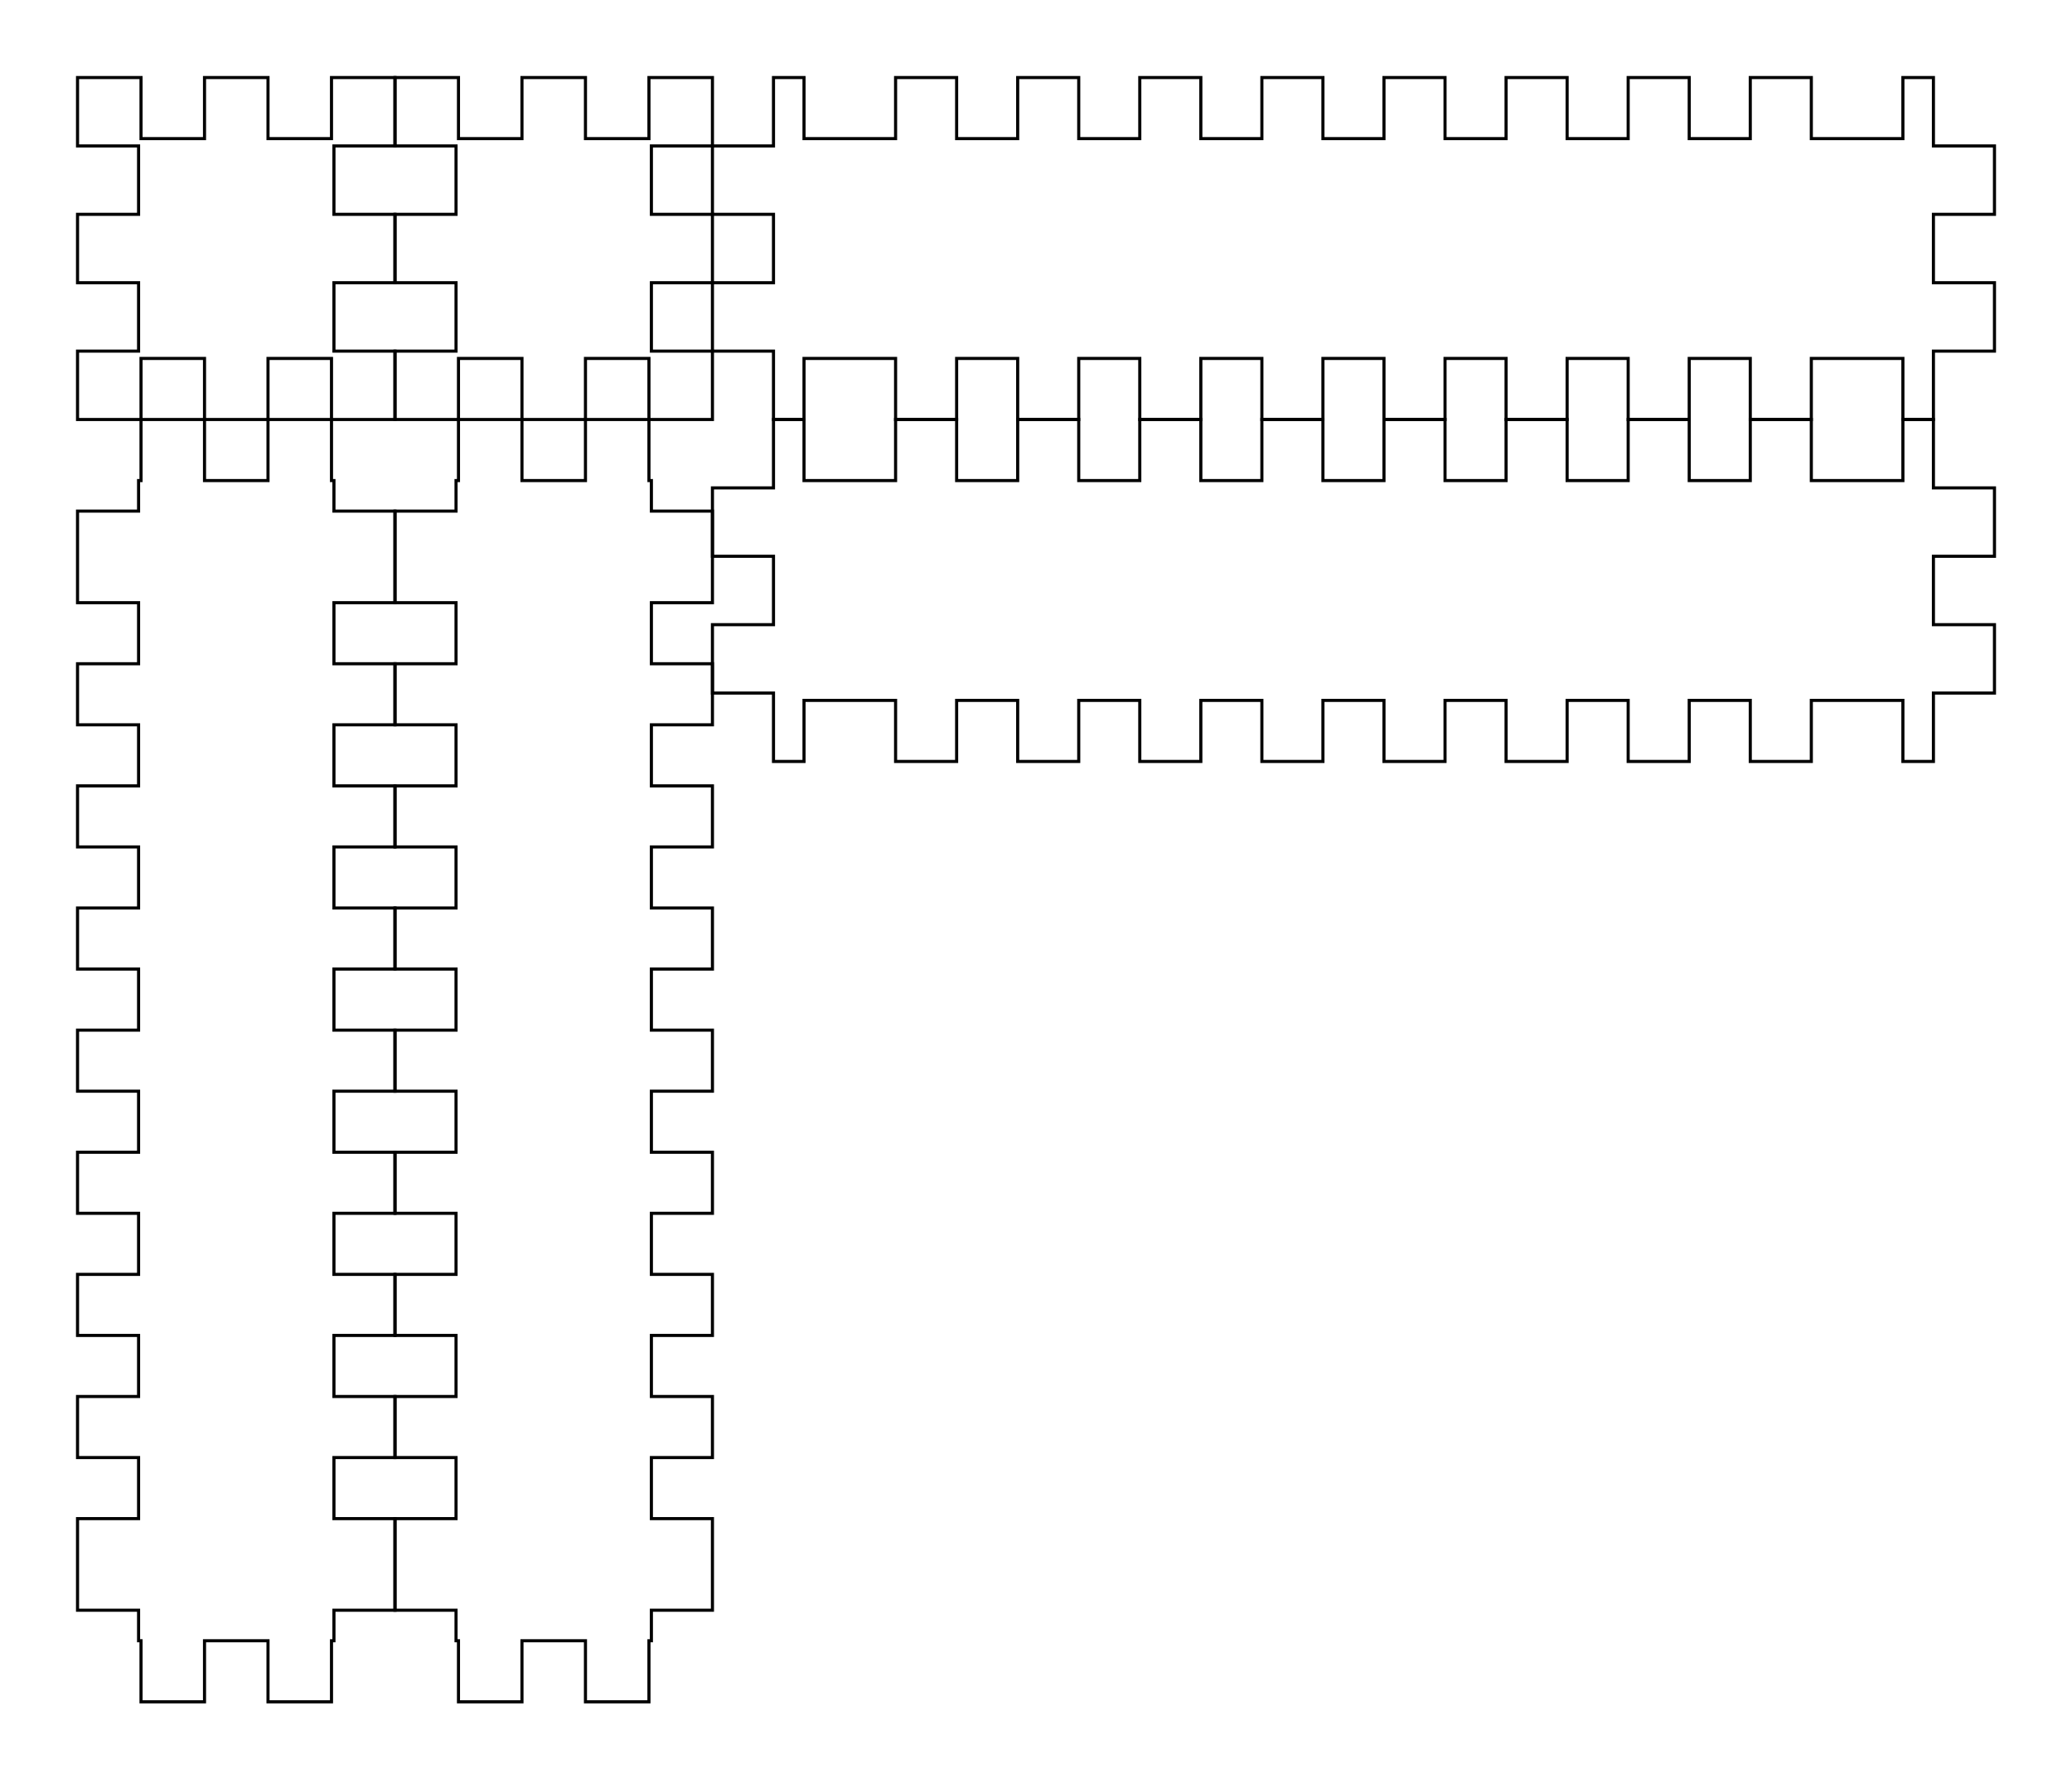 <svg xmlns="http://www.w3.org/2000/svg" version="1.1" width="169.7mm" height="145.7mm" viewBox = " 0 0 601.3 516.26" >
<!-- Front--> 
<g transform="translate(22.5, 22.5) " > 
<polygon style="stroke:#000000; fill:none; stroke-width:0.9" points="0, 0 18.425, 0 18.425, 17.717 36.85, 17.717 36.85, 0 55.276, 0 55.276, 17.717 73.701, 17.717 73.701, 0 92.126, 0 92.126, 19.843 74.41, 19.843 74.41, 39.685 92.126, 39.685 92.126, 59.528 74.41, 59.528 74.41, 79.37 92.126, 79.37 92.126, 99.213 73.701, 99.213 73.701, 81.496 55.276, 81.496 55.276, 99.213 36.85, 99.213 36.85, 81.496 18.425, 81.496 18.425, 99.213 0, 99.213 0, 79.37 17.717, 79.37 17.717, 59.528 0, 59.528 0, 39.685 17.717, 39.685 17.717, 19.843 0, 19.843 "/> 
</g>
<!-- Back--> 
<g transform="translate(114.626, 22.5) " > 
<polygon style="stroke:#000000; fill:none; stroke-width:0.9" points="0, 0 18.425, 0 18.425, 17.717 36.85, 17.717 36.85, 0 55.276, 0 55.276, 17.717 73.701, 17.717 73.701, 0 92.126, 0 92.126, 19.843 74.41, 19.843 74.41, 39.685 92.126, 39.685 92.126, 59.528 74.41, 59.528 74.41, 79.37 92.126, 79.37 92.126, 99.213 73.701, 99.213 73.701, 81.496 55.276, 81.496 55.276, 99.213 36.85, 99.213 36.85, 81.496 18.425, 81.496 18.425, 99.213 0, 99.213 0, 79.37 17.717, 79.37 17.717, 59.528 0, 59.528 0, 39.685 17.717, 39.685 17.717, 19.843 0, 19.843 "/> 
</g>
<!-- Left--> 
<g transform="translate(206.752, 22.5) " > 
<polygon style="stroke:#000000; fill:none; stroke-width:0.9" points="17.717, 0 26.575, 0 26.575, 17.717 53.15, 17.717 53.15, 0 70.866, 0 70.866, 17.717 88.583, 17.717 88.583, 0 106.299, 0 106.299, 17.717 124.016, 17.717 124.016, 0 141.732, 0 141.732, 17.717 159.449, 17.717 159.449, 0 177.165, 0 177.165, 17.717 194.882, 17.717 194.882, 0 212.599, 0 212.599, 17.717 230.315, 17.717 230.315, 0 248.032, 0 248.032, 17.717 265.748, 17.717 265.748, 0 283.465, 0 283.465, 17.717 301.181, 17.717 301.181, 0 318.898, 0 318.898, 17.717 345.473, 17.717 345.473, 0 354.331, 0 354.331, 19.843 372.048, 19.843 372.048, 39.685 354.331, 39.685 354.331, 59.528 372.048, 59.528 372.048, 79.37 354.331, 79.37 354.331, 99.213 345.473, 99.213 345.473, 81.496 318.898, 81.496 318.898, 99.213 301.181, 99.213 301.181, 81.496 283.465, 81.496 283.465, 99.213 265.748, 99.213 265.748, 81.496 248.032, 81.496 248.032, 99.213 230.315, 99.213 230.315, 81.496 212.599, 81.496 212.599, 99.213 194.882, 99.213 194.882, 81.496 177.165, 81.496 177.165, 99.213 159.449, 99.213 159.449, 81.496 141.732, 81.496 141.732, 99.213 124.016, 99.213 124.016, 81.496 106.299, 81.496 106.299, 99.213 88.583, 99.213 88.583, 81.496 70.866, 81.496 70.866, 99.213 53.15, 99.213 53.15, 81.496 26.575, 81.496 26.575, 99.213 17.717, 99.213 17.717, 79.37 0, 79.37 0, 59.528 17.717, 59.528 17.717, 39.685 0, 39.685 0, 19.843 17.717, 19.843 "/> 
</g>
<!-- Right--> 
<g transform="translate(206.752, 121.713) " > 
<polygon style="stroke:#000000; fill:none; stroke-width:0.9" points="17.717, 0 26.575, 0 26.575, 17.717 53.15, 17.717 53.15, 0 70.866, 0 70.866, 17.717 88.583, 17.717 88.583, 0 106.299, 0 106.299, 17.717 124.016, 17.717 124.016, 0 141.732, 0 141.732, 17.717 159.449, 17.717 159.449, 0 177.165, 0 177.165, 17.717 194.882, 17.717 194.882, 0 212.599, 0 212.599, 17.717 230.315, 17.717 230.315, 0 248.032, 0 248.032, 17.717 265.748, 17.717 265.748, 0 283.465, 0 283.465, 17.717 301.181, 17.717 301.181, 0 318.898, 0 318.898, 17.717 345.473, 17.717 345.473, 0 354.331, 0 354.331, 19.843 372.048, 19.843 372.048, 39.685 354.331, 39.685 354.331, 59.528 372.048, 59.528 372.048, 79.37 354.331, 79.37 354.331, 99.213 345.473, 99.213 345.473, 81.496 318.898, 81.496 318.898, 99.213 301.181, 99.213 301.181, 81.496 283.465, 81.496 283.465, 99.213 265.748, 99.213 265.748, 81.496 248.032, 81.496 248.032, 99.213 230.315, 99.213 230.315, 81.496 212.599, 81.496 212.599, 99.213 194.882, 99.213 194.882, 81.496 177.165, 81.496 177.165, 99.213 159.449, 99.213 159.449, 81.496 141.732, 81.496 141.732, 99.213 124.016, 99.213 124.016, 81.496 106.299, 81.496 106.299, 99.213 88.583, 99.213 88.583, 81.496 70.866, 81.496 70.866, 99.213 53.15, 99.213 53.15, 81.496 26.575, 81.496 26.575, 99.213 17.717, 99.213 17.717, 79.37 0, 79.37 0, 59.528 17.717, 59.528 17.717, 39.685 0, 39.685 0, 19.843 17.717, 19.843 "/> 
</g>
<!-- Top--> 
<g transform="translate(22.5, 121.713) " > 
<polygon style="stroke:#000000; fill:none; stroke-width:0.9" points="17.717, 17.717 18.425, 17.717 18.425, 0 36.85, 0 36.85, 17.717 55.276, 17.717 55.276, 0 73.701, 0 73.701, 17.717 74.41, 17.717 74.41, 26.575 92.126, 26.575 92.126, 53.15 74.41, 53.15 74.41, 70.866 92.126, 70.866 92.126, 88.583 74.41, 88.583 74.41, 106.299 92.126, 106.299 92.126, 124.016 74.41, 124.016 74.41, 141.732 92.126, 141.732 92.126, 159.449 74.41, 159.449 74.41, 177.165 92.126, 177.165 92.126, 194.882 74.41, 194.882 74.41, 212.599 92.126, 212.599 92.126, 230.315 74.41, 230.315 74.41, 248.032 92.126, 248.032 92.126, 265.748 74.41, 265.748 74.41, 283.465 92.126, 283.465 92.126, 301.181 74.41, 301.181 74.41, 318.898 92.126, 318.898 92.126, 345.473 74.41, 345.473 74.41, 354.331 73.701, 354.331 73.701, 372.048 55.276, 372.048 55.276, 354.331 36.85, 354.331 36.85, 372.048 18.425, 372.048 18.425, 354.331 17.717, 354.331 17.717, 345.473 0, 345.473 0, 318.898 17.717, 318.898 17.717, 301.181 0, 301.181 0, 283.465 17.717, 283.465 17.717, 265.748 0, 265.748 0, 248.032 17.717, 248.032 17.717, 230.315 0, 230.315 0, 212.599 17.717, 212.599 17.717, 194.882 0, 194.882 0, 177.165 17.717, 177.165 17.717, 159.449 0, 159.449 0, 141.732 17.717, 141.732 17.717, 124.016 0, 124.016 0, 106.299 17.717, 106.299 17.717, 88.583 0, 88.583 0, 70.866 17.717, 70.866 17.717, 53.15 0, 53.15 0, 26.575 17.717, 26.575 "/> 
</g>
<!-- Bottom--> 
<g transform="translate(114.626, 121.713) " > 
<polygon style="stroke:#000000; fill:none; stroke-width:0.9" points="17.717, 17.717 18.425, 17.717 18.425, 0 36.85, 0 36.85, 17.717 55.276, 17.717 55.276, 0 73.701, 0 73.701, 17.717 74.41, 17.717 74.41, 26.575 92.126, 26.575 92.126, 53.15 74.41, 53.15 74.41, 70.866 92.126, 70.866 92.126, 88.583 74.41, 88.583 74.41, 106.299 92.126, 106.299 92.126, 124.016 74.41, 124.016 74.41, 141.732 92.126, 141.732 92.126, 159.449 74.41, 159.449 74.41, 177.165 92.126, 177.165 92.126, 194.882 74.41, 194.882 74.41, 212.599 92.126, 212.599 92.126, 230.315 74.41, 230.315 74.41, 248.032 92.126, 248.032 92.126, 265.748 74.41, 265.748 74.41, 283.465 92.126, 283.465 92.126, 301.181 74.41, 301.181 74.41, 318.898 92.126, 318.898 92.126, 345.473 74.41, 345.473 74.41, 354.331 73.701, 354.331 73.701, 372.048 55.276, 372.048 55.276, 354.331 36.85, 354.331 36.85, 372.048 18.425, 372.048 18.425, 354.331 17.717, 354.331 17.717, 345.473 0, 345.473 0, 318.898 17.717, 318.898 17.717, 301.181 0, 301.181 0, 283.465 17.717, 283.465 17.717, 265.748 0, 265.748 0, 248.032 17.717, 248.032 17.717, 230.315 0, 230.315 0, 212.599 17.717, 212.599 17.717, 194.882 0, 194.882 0, 177.165 17.717, 177.165 17.717, 159.449 0, 159.449 0, 141.732 17.717, 141.732 17.717, 124.016 0, 124.016 0, 106.299 17.717, 106.299 17.717, 88.583 0, 88.583 0, 70.866 17.717, 70.866 17.717, 53.15 0, 53.15 0, 26.575 17.717, 26.575 "/> 
</g></svg>